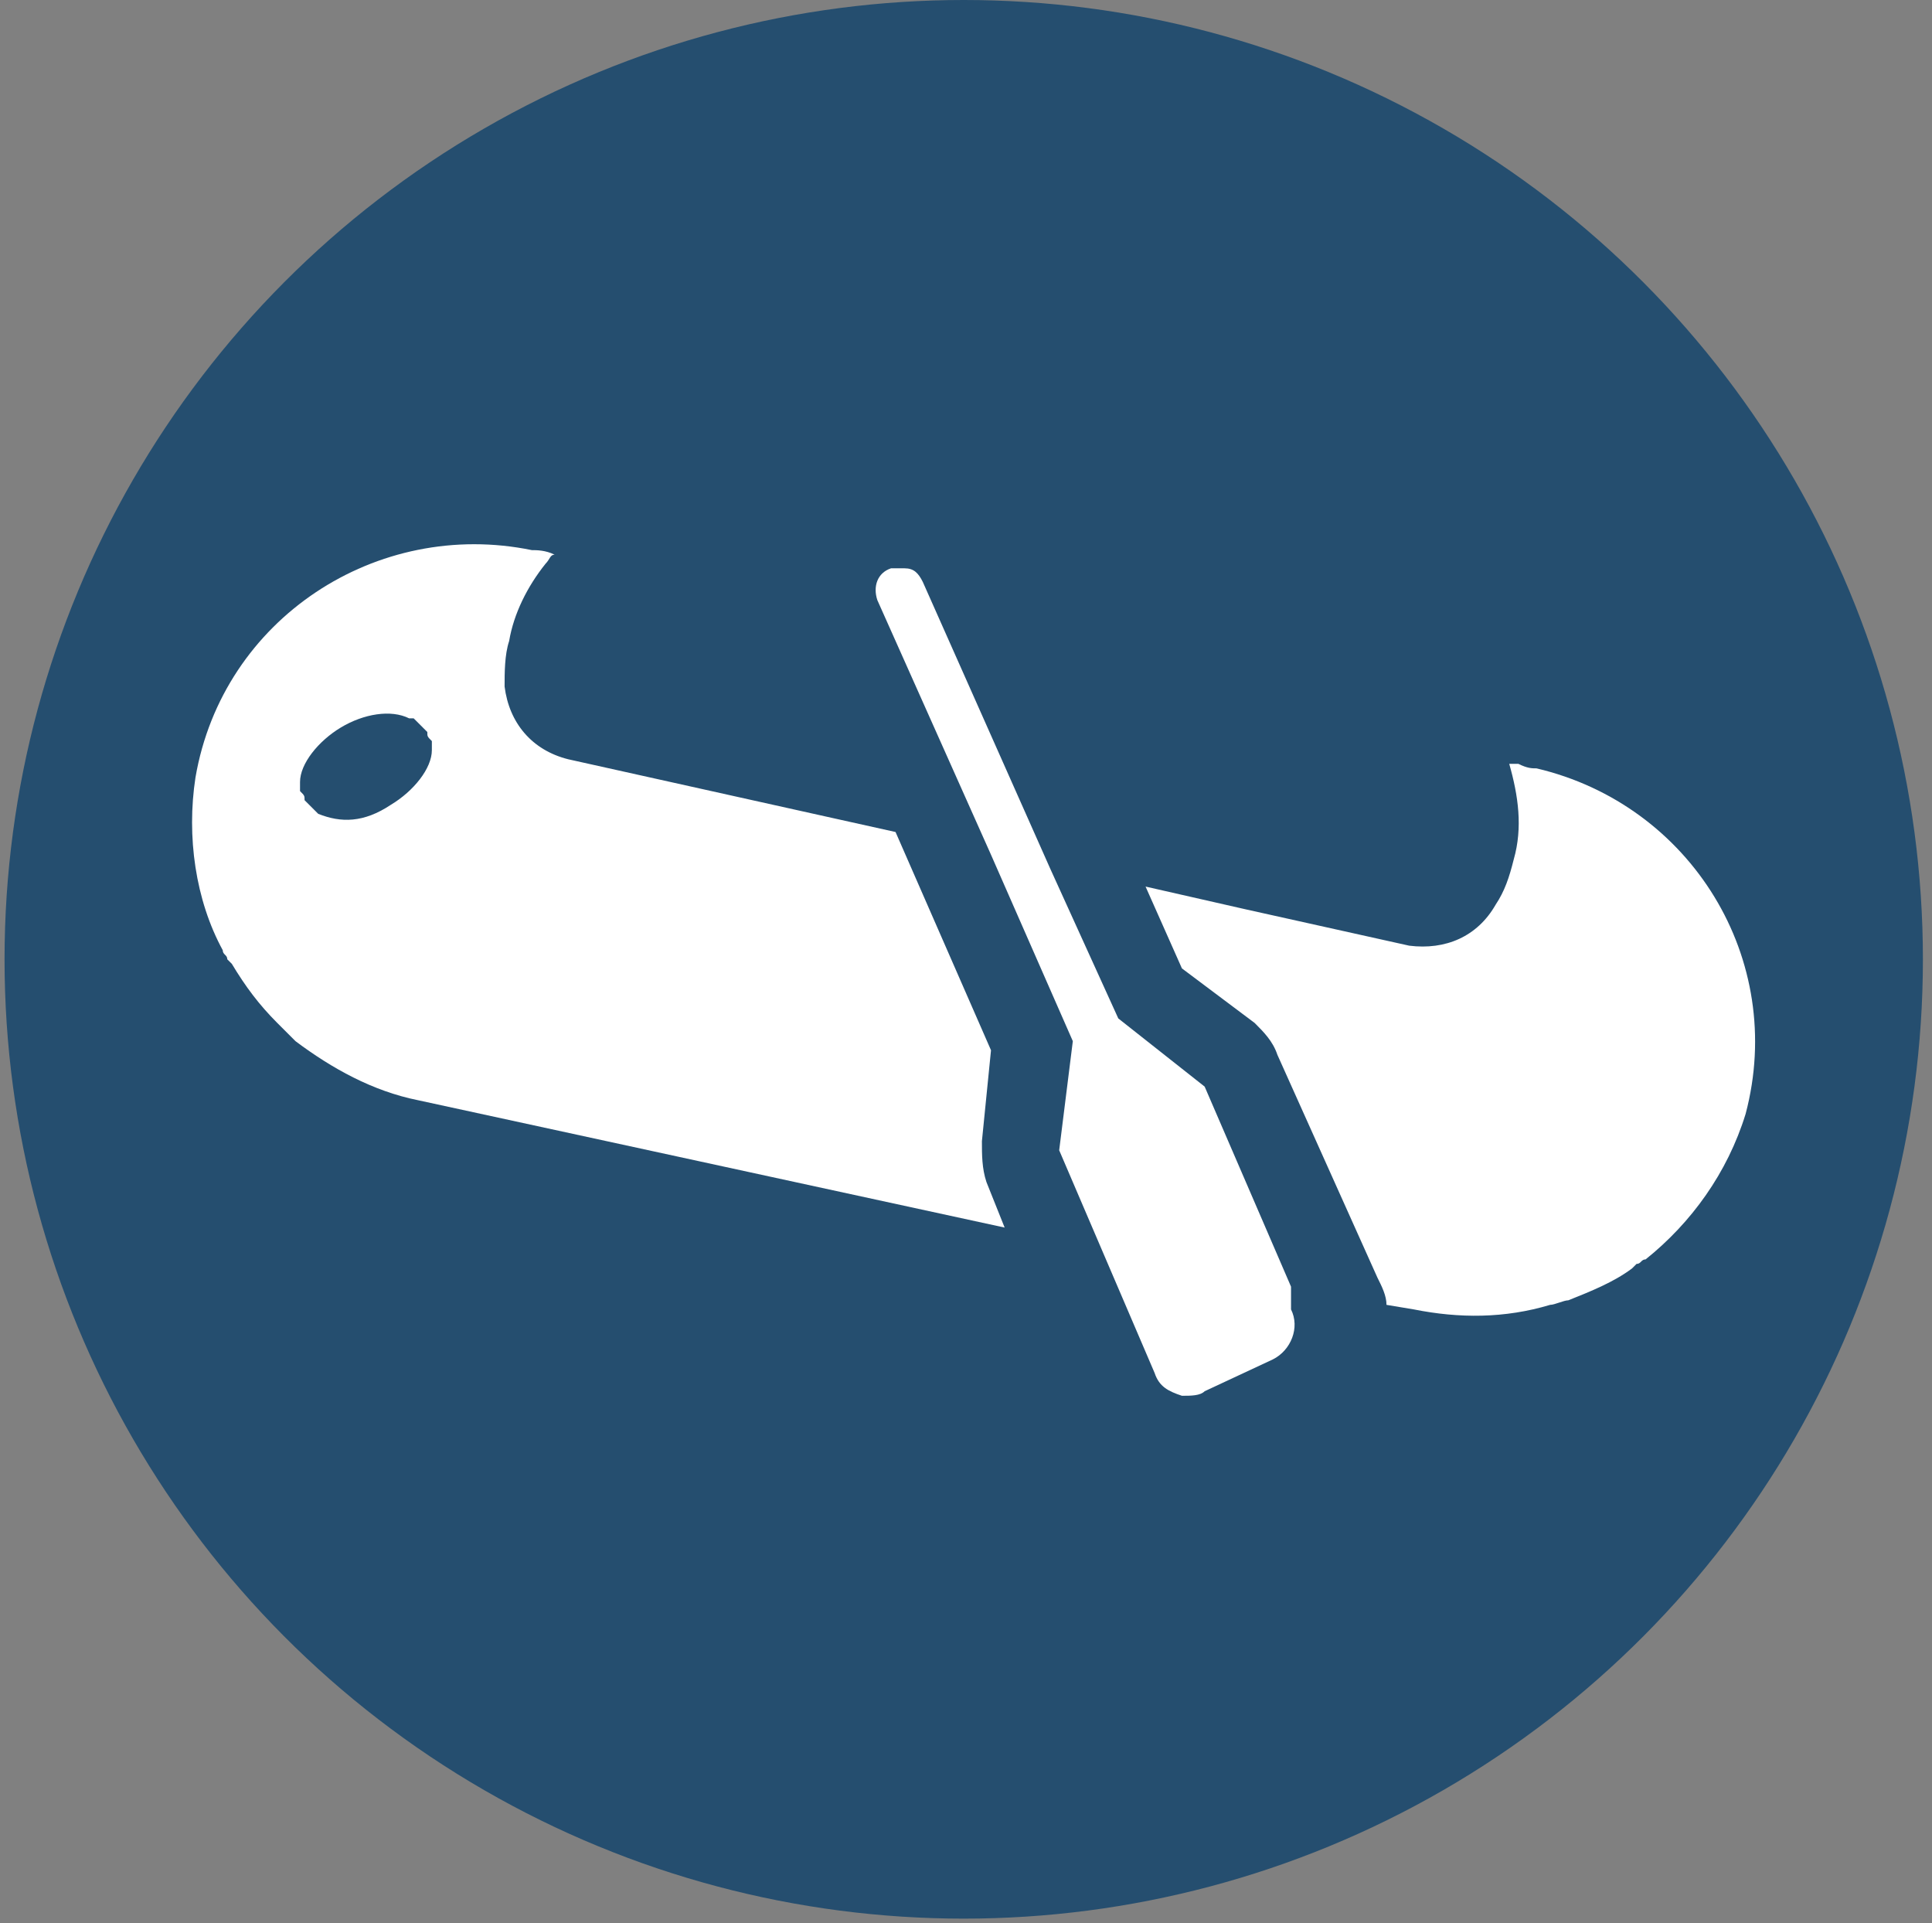 <?xml version="1.0" encoding="utf-8"?>
<!-- Generator: Adobe Illustrator 26.0.3, SVG Export Plug-In . SVG Version: 6.00 Build 0)  -->
<svg version="1.1" id="Lag_1" xmlns="http://www.w3.org/2000/svg" xmlns:xlink="http://www.w3.org/1999/xlink" x="0px" y="0px"
	 viewBox="0 0 42.5 42.3" style="enable-background:new 0 0 42.5 42.3;" xml:space="preserve">
<rect x="0" y="0" width="42.5" height="42.3" fill="#808080" stroke="none"/>
<style type="text/css">
	.st0{fill:#254E6F;}
	.st1{fill:#FFFFFF;}
</style>
<g>
	<g>
		<circle class="st0" cx="21.2" cy="21.1" r="21.1"/>
	</g>
	<g>
		<path class="st1" d="M21.6,25.1l0.2-2l-2.1-4.8l-7.2-1.6c-0.8-0.2-1.3-0.8-1.4-1.6c0-0.3,0-0.7,0.1-1c0.1-0.6,0.4-1.2,0.8-1.7
			c0.1-0.1,0.1-0.2,0.2-0.2c0,0,0,0,0,0c0,0,0,0,0,0c-0.2-0.1-0.4-0.1-0.5-0.1c-3.4-0.7-6.8,1.5-7.4,5c-0.2,1.3,0,2.7,0.6,3.8
			c0,0.1,0.1,0.1,0.1,0.2c0,0,0.1,0.1,0.1,0.1c0.3,0.5,0.6,0.9,1,1.3c0,0,0.1,0.1,0.1,0.1c0.1,0.1,0.2,0.2,0.3,0.3
			c0.8,0.6,1.7,1.1,2.7,1.3l12.9,2.8l-0.4-1C21.6,25.7,21.6,25.4,21.6,25.1z M7,17.9c0,0-0.1-0.1-0.1-0.1c0,0,0,0-0.1-0.1
			c0,0-0.1-0.1-0.1-0.1c0-0.1,0-0.1-0.1-0.2c0,0,0,0,0,0c0-0.1,0-0.1,0-0.2c0,0,0,0,0,0c0-0.4,0.4-0.9,0.9-1.2
			c0.5-0.3,1.1-0.4,1.5-0.2c0,0,0,0,0.1,0c0,0,0.1,0.1,0.1,0.1c0,0,0,0,0.1,0.1c0,0,0.1,0.1,0.1,0.1c0,0.1,0,0.1,0.1,0.2
			c0,0,0,0,0,0c0,0.1,0,0.1,0,0.2c0,0,0,0,0,0c0,0.4-0.4,0.9-0.9,1.2C8,18.1,7.5,18.1,7,17.9C7.1,17.9,7.1,17.9,7,17.9z"/>
		<path class="st1" d="M34.5,28.6c0.5-0.2,1-0.4,1.4-0.7c0,0,0.1-0.1,0.1-0.1c0.1,0,0.1-0.1,0.2-0.1c1-0.8,1.8-1.9,2.2-3.2
			c0.9-3.4-1.2-6.8-4.6-7.6c-0.1,0-0.2,0-0.4-0.1c-0.1,0-0.1,0-0.2,0c0,0,0,0,0,0c0,0,0,0,0,0c0.2,0.7,0.3,1.4,0.1,2.1
			c-0.1,0.4-0.2,0.7-0.4,1c-0.4,0.7-1.1,1-1.9,0.9L27.4,20l-2.2-0.5l0,0l0,0l0.8,1.8l1.6,1.2c0.2,0.2,0.4,0.4,0.5,0.7l2.2,4.9
			c0.1,0.2,0.2,0.4,0.2,0.6l0.6,0.1c1,0.2,2,0.2,3-0.1c0.1,0,0.3-0.1,0.4-0.1C34.4,28.7,34.4,28.7,34.5,28.6z"/>
		<path class="st1" d="M28.4,28.3l-1.9-4.4l-1.9-1.5l-1.5-3.3l-2.8-6.3c-0.1-0.2-0.2-0.3-0.4-0.3c-0.1,0-0.2,0-0.3,0
			c-0.3,0.1-0.4,0.4-0.3,0.7l2.5,5.6l1.8,4.1l-0.3,2.4l0.9,2.1l1.2,2.8c0.1,0.3,0.3,0.4,0.6,0.5c0.2,0,0.4,0,0.5-0.1l1.5-0.7
			c0.4-0.2,0.6-0.7,0.4-1.1L28.4,28.3z"/>
	</g>
</g>
</svg>
